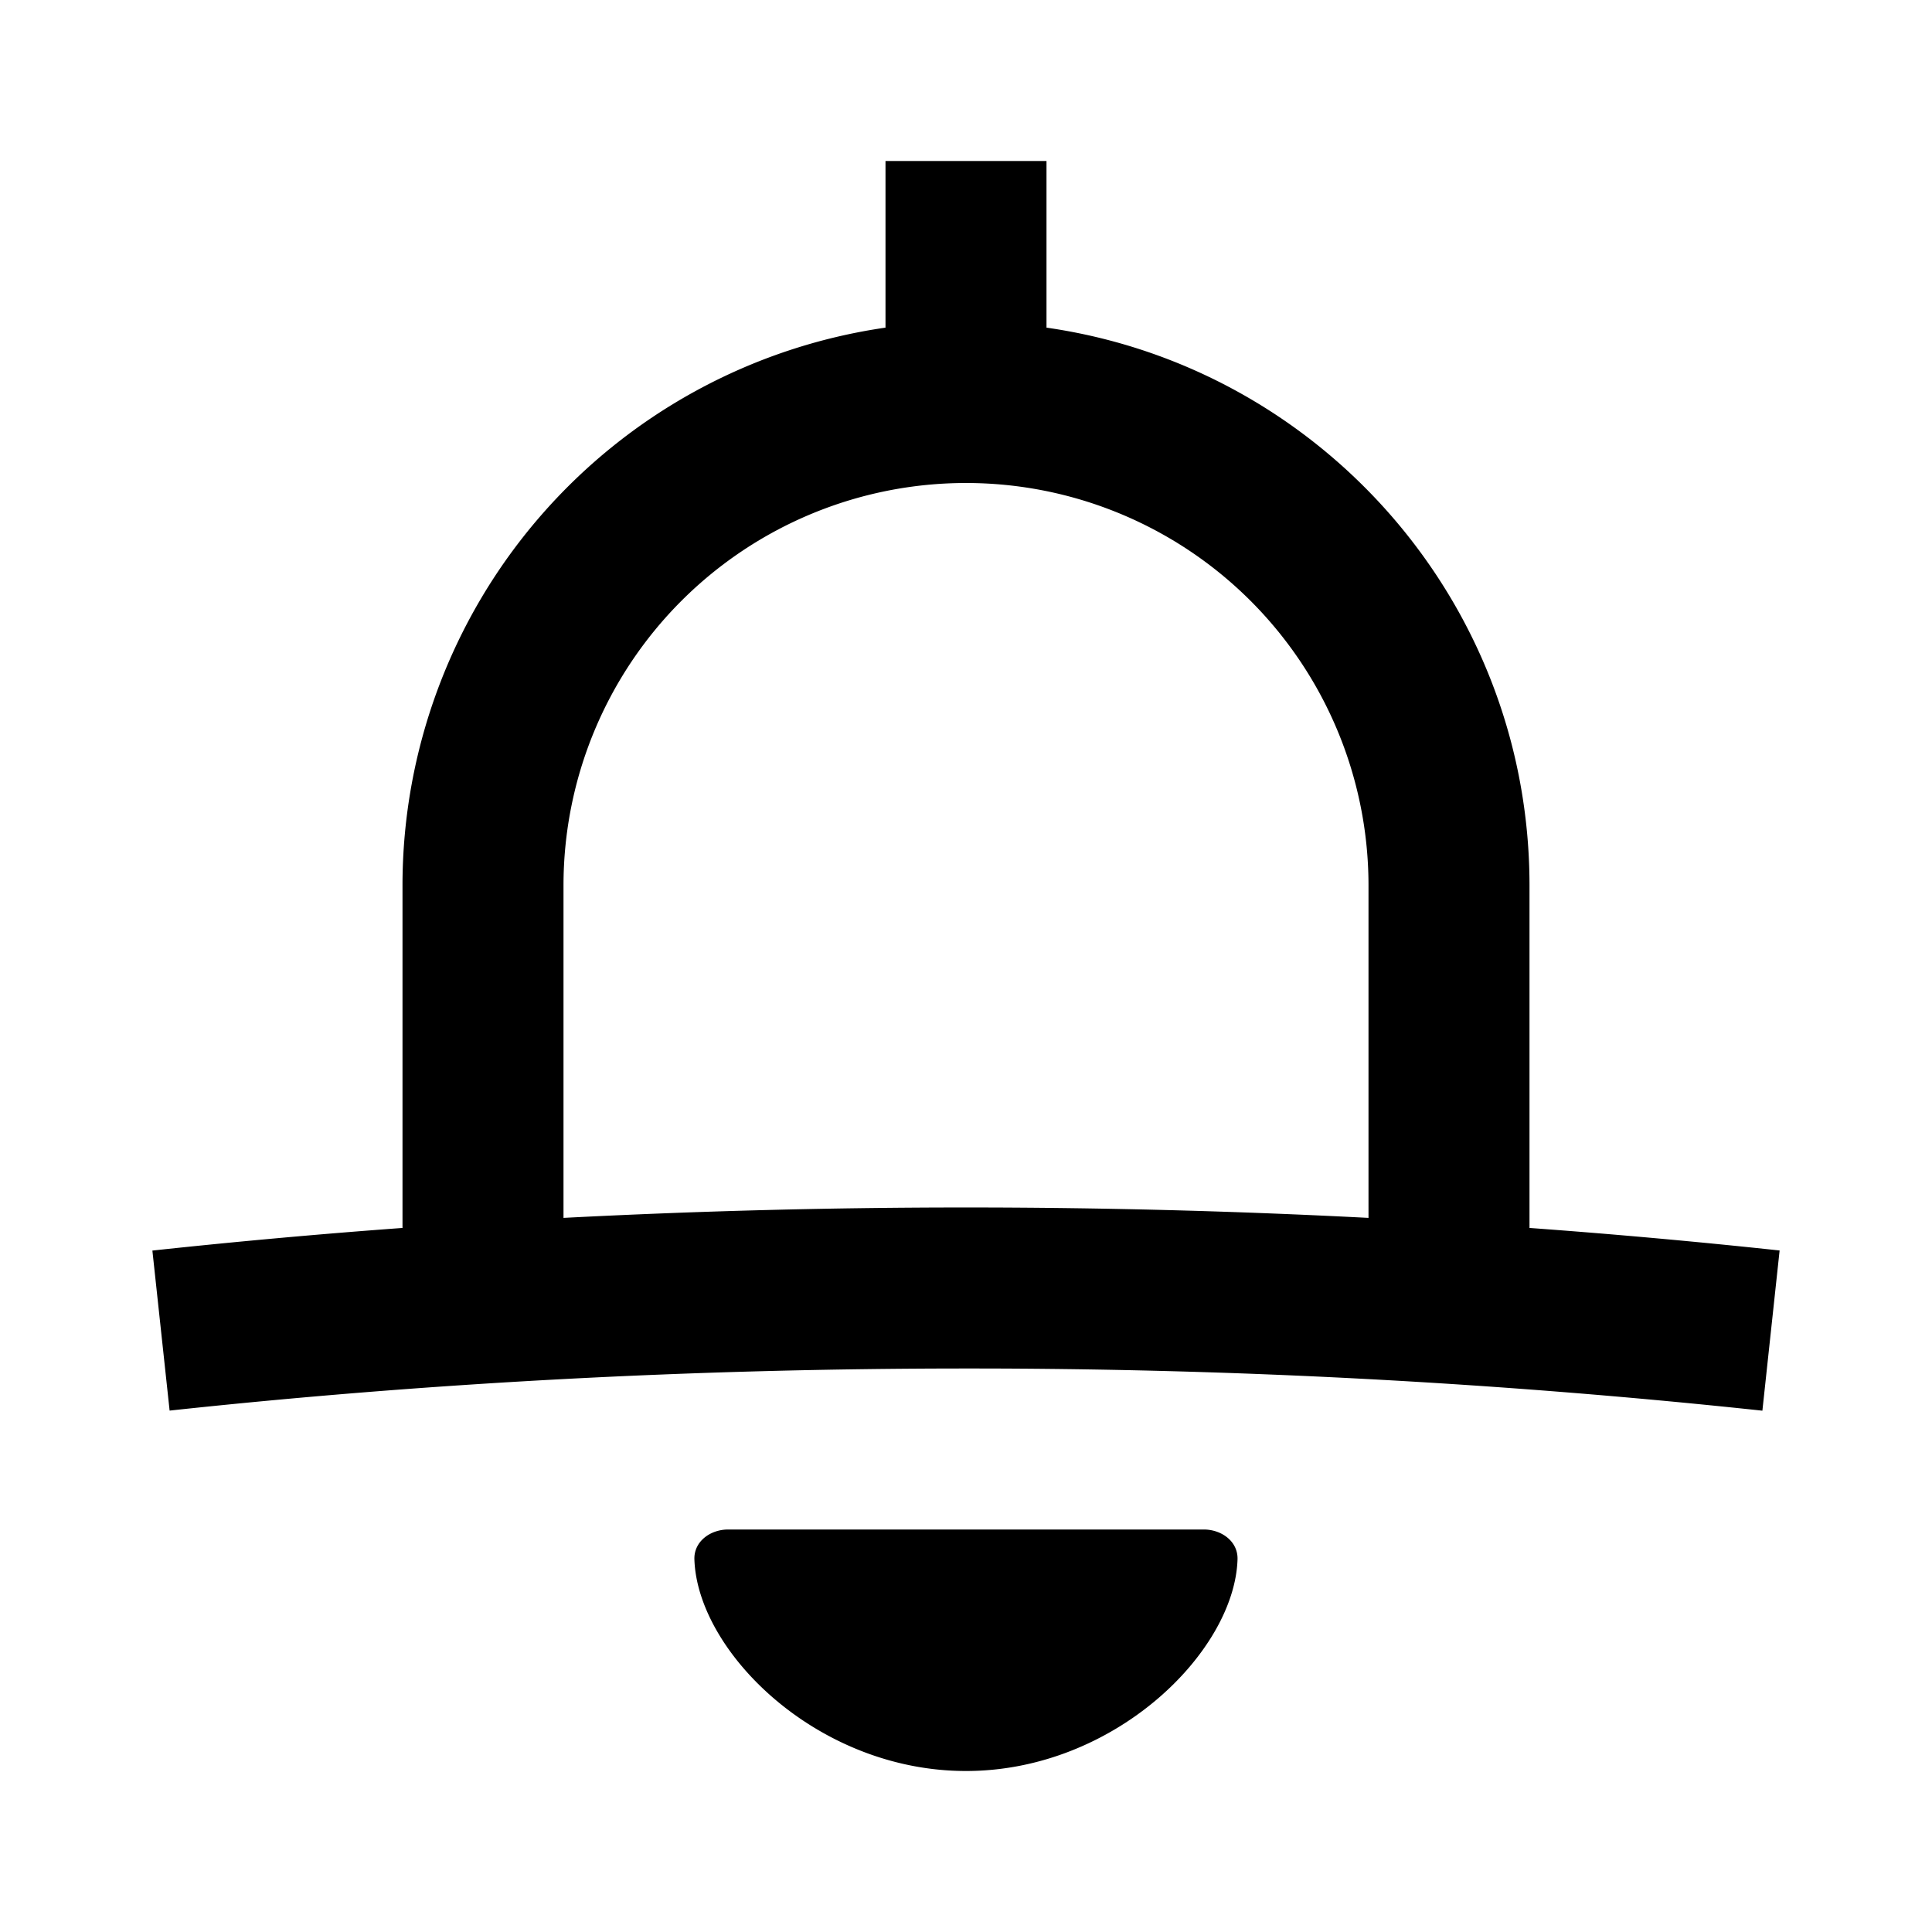 <svg
  xmlns="http://www.w3.org/2000/svg"
  viewBox="0 0 24 24"
  fill="none"
  aria-hidden="true"
>
  <path
    fill="currentColor"
    fill-rule="evenodd"
    d="M13 4.07c3.392.486 6 3.404 6 6.93v4.254a91.2 91.2 0 0 1 3.107.28l-.214 1.99A92.446 92.446 0 0 0 12 17c-3.41 0-6.722.181-9.893.523l-.214-1.988A91.228 91.228 0 0 1 5 15.254V11a7.002 7.002 0 0 1 6-6.93V2h2v2.07Zm4 11.059V11a5 5 0 0 0-10 0v4.129a96.675 96.675 0 0 1 10 0ZM8.626 19.37C8.662 20.517 10.15 22 12 22c1.848 0 3.337-1.483 3.373-2.629.007-.222-.197-.371-.42-.371H9.046c-.223 0-.427.149-.42.371Z"
    clip-rule="evenodd"
  />
</svg>